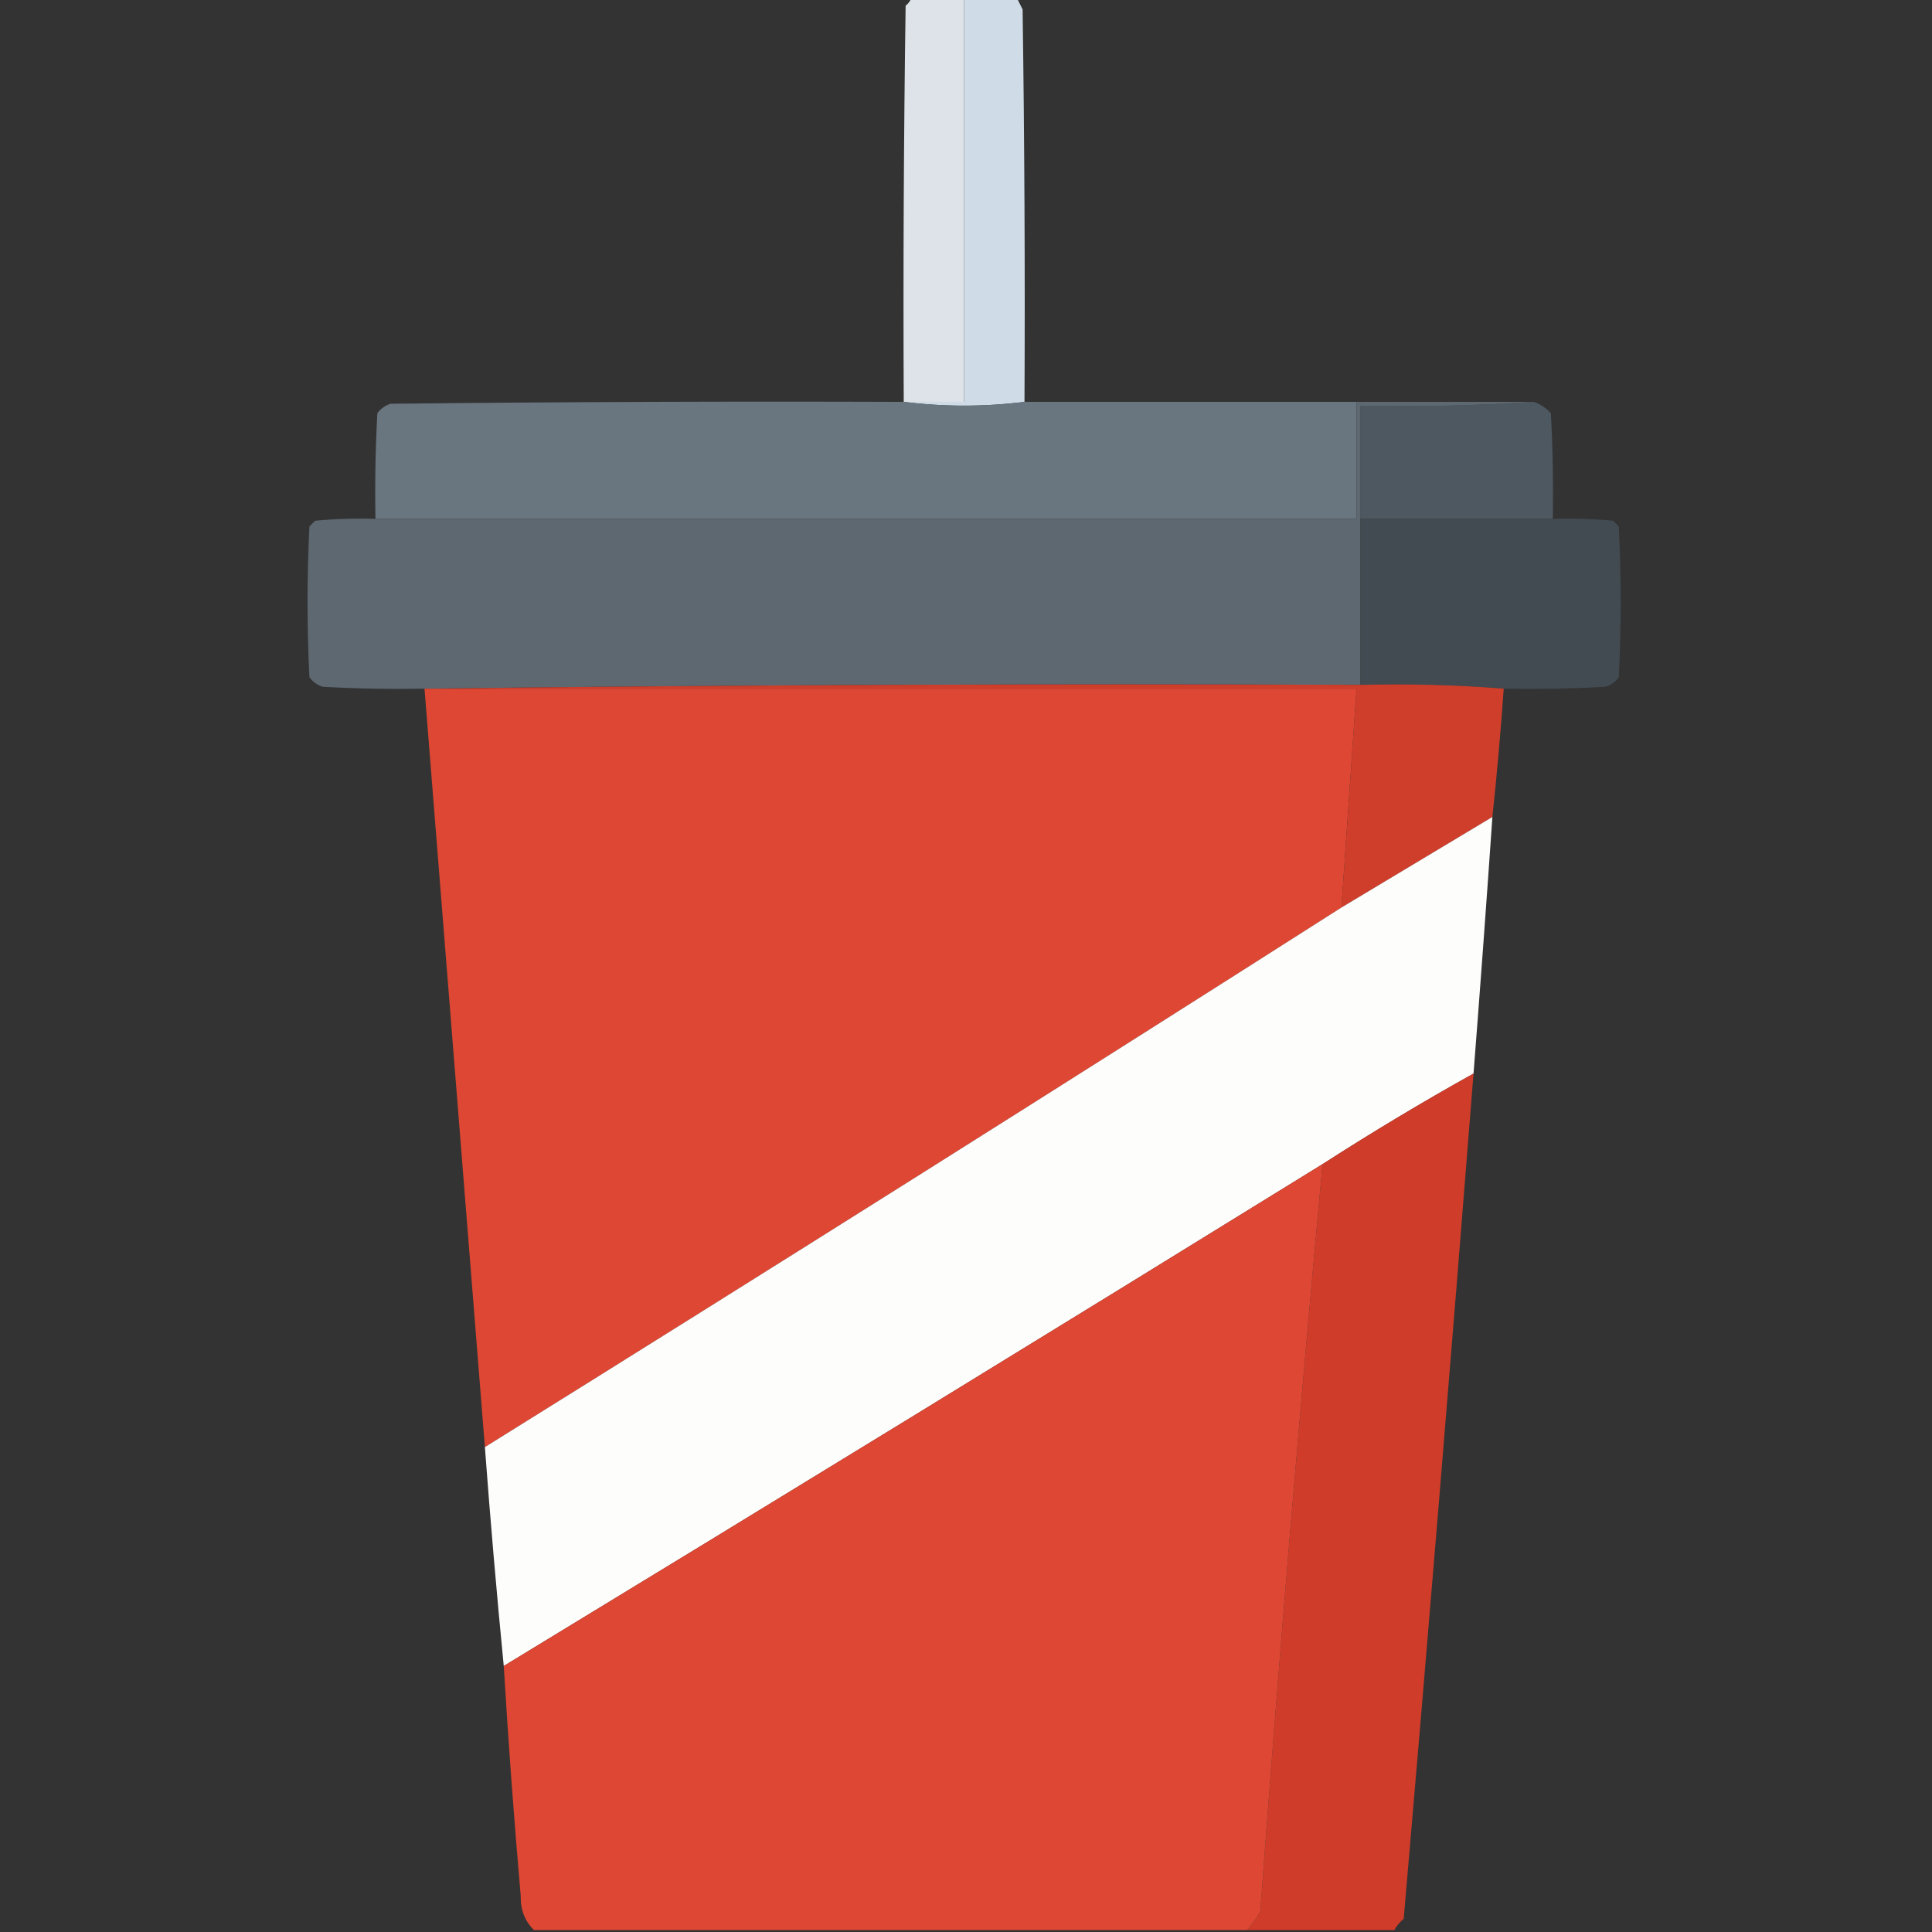 <?xml version="1.0" encoding="UTF-8"?>
<!DOCTYPE svg PUBLIC "-//W3C//DTD SVG 1.1//EN" "http://www.w3.org/Graphics/SVG/1.1/DTD/svg11.dtd">
<svg xmlns="http://www.w3.org/2000/svg" version="1.1" width="512px" height="512px" style="shape-rendering:geometricPrecision; text-rendering:geometricPrecision; image-rendering:optimizeQuality; fill-rule:evenodd; clip-rule:evenodd" xmlns:xlink="http://www.w3.org/1999/xlink">
<rect width="100%" height="100%" fill="#333333" stroke="none"/>
<g><path style="opacity:0.977" fill="#e1e7ec" d="M 241.5,-0.5 C 246.167,-0.5 250.833,-0.5 255.5,-0.5C 255.5,35.167 255.5,70.833 255.5,106.5C 250.167,106.5 244.833,106.5 239.5,106.5C 239.333,71.498 239.5,36.498 240,1.5C 240.717,0.956 241.217,0.289 241.5,-0.5 Z"/></g>
<g><path style="opacity:1" fill="#cfdce7" d="M 255.5,-0.5 C 260.167,-0.5 264.833,-0.5 269.5,-0.5C 269.987,0.473 270.487,1.473 271,2.5C 271.5,37.165 271.667,71.832 271.5,106.5C 260.833,107.833 250.167,107.833 239.5,106.5C 244.833,106.5 250.167,106.5 255.5,106.5C 255.5,70.833 255.5,35.167 255.5,-0.5 Z"/></g>
<g><path style="opacity:0.975" fill="#6b7781" d="M 239.5,106.5 C 250.167,107.833 260.833,107.833 271.5,106.5C 300.833,106.5 330.167,106.5 359.5,106.5C 359.5,116.833 359.5,127.167 359.5,137.5C 272.833,137.5 186.167,137.5 99.5,137.5C 99.334,128.161 99.5,118.827 100,109.5C 100.903,108.299 102.069,107.465 103.5,107C 148.832,106.5 194.165,106.333 239.5,106.5 Z"/></g>
<g><path style="opacity:0.998" fill="#4e5860" d="M 406.5,106.5 C 408.229,107.117 409.729,108.117 411,109.5C 411.5,118.827 411.666,128.161 411.5,137.5C 394.5,137.5 377.5,137.5 360.5,137.5C 360.5,127.5 360.5,117.5 360.5,107.5C 376.009,107.83 391.342,107.496 406.5,106.5 Z"/></g>
<g><path style="opacity:0.996" fill="#5e6972" d="M 359.5,106.5 C 375.167,106.5 390.833,106.5 406.5,106.5C 391.342,107.496 376.009,107.83 360.5,107.5C 360.5,117.5 360.5,127.5 360.5,137.5C 360.5,152.167 360.5,166.833 360.5,181.5C 277.665,181.167 194.998,181.501 112.5,182.5C 103.494,182.666 94.494,182.5 85.5,182C 84.069,181.535 82.903,180.701 82,179.5C 81.333,166.167 81.333,152.833 82,139.5C 82.5,139 83,138.5 83.5,138C 88.823,137.501 94.156,137.334 99.5,137.5C 186.167,137.5 272.833,137.5 359.5,137.5C 359.5,127.167 359.5,116.833 359.5,106.5 Z"/></g>
<g><path style="opacity:1" fill="#424b51" d="M 360.5,137.5 C 377.5,137.5 394.5,137.5 411.5,137.5C 416.844,137.334 422.177,137.501 427.5,138C 428,138.5 428.5,139 429,139.5C 429.667,152.833 429.667,166.167 429,179.5C 428.097,180.701 426.931,181.535 425.5,182C 416.506,182.5 407.506,182.666 398.5,182.5C 386.011,181.505 373.344,181.171 360.5,181.5C 360.5,166.833 360.5,152.167 360.5,137.5 Z"/></g>
<g><path style="opacity:0.997" fill="#dd4733" d="M 112.5,182.5 C 194.833,182.5 277.167,182.5 359.5,182.5C 358.167,201.833 356.833,221.167 355.5,240.5C 280.123,288.528 204.456,336.194 128.5,383.5C 123.167,316.499 117.833,249.499 112.5,182.5 Z"/></g>
<g><path style="opacity:0.991" fill="#d13f2c" d="M 112.5,182.5 C 194.998,181.501 277.665,181.167 360.5,181.5C 373.344,181.171 386.011,181.505 398.5,182.5C 397.703,193.861 396.703,205.194 395.5,216.5C 382.167,224.5 368.833,232.5 355.5,240.5C 356.833,221.167 358.167,201.833 359.5,182.5C 277.167,182.5 194.833,182.5 112.5,182.5 Z"/></g>
<g><path style="opacity:0.996" fill="#fefefd" d="M 395.5,216.5 C 393.935,239.174 392.269,261.841 390.5,284.5C 376.922,292.075 363.589,300.075 350.5,308.5C 278.334,353.084 206,397.418 133.5,441.5C 131.617,422.235 129.95,402.901 128.5,383.5C 204.456,336.194 280.123,288.528 355.5,240.5C 368.833,232.5 382.167,224.5 395.5,216.5 Z"/></g>
<g><path style="opacity:0.989" fill="#d13d2a" d="M 390.5,284.5 C 384.614,359.188 378.447,433.855 372,508.5C 370.955,509.373 370.122,510.373 369.5,511.5C 356.5,511.5 343.5,511.5 330.5,511.5C 331.836,509.99 333.003,508.323 334,506.5C 338.874,440.409 344.374,374.409 350.5,308.5C 363.589,300.075 376.922,292.075 390.5,284.5 Z"/></g>
<g><path style="opacity:0.999" fill="#dd4733" d="M 350.5,308.5 C 344.374,374.409 338.874,440.409 334,506.5C 333.003,508.323 331.836,509.99 330.5,511.5C 267.5,511.5 204.5,511.5 141.5,511.5C 139.08,509.08 137.913,506.08 138,502.5C 136.223,482.182 134.723,461.849 133.5,441.5C 206,397.418 278.334,353.084 350.5,308.5 Z"/></g>
</svg>
